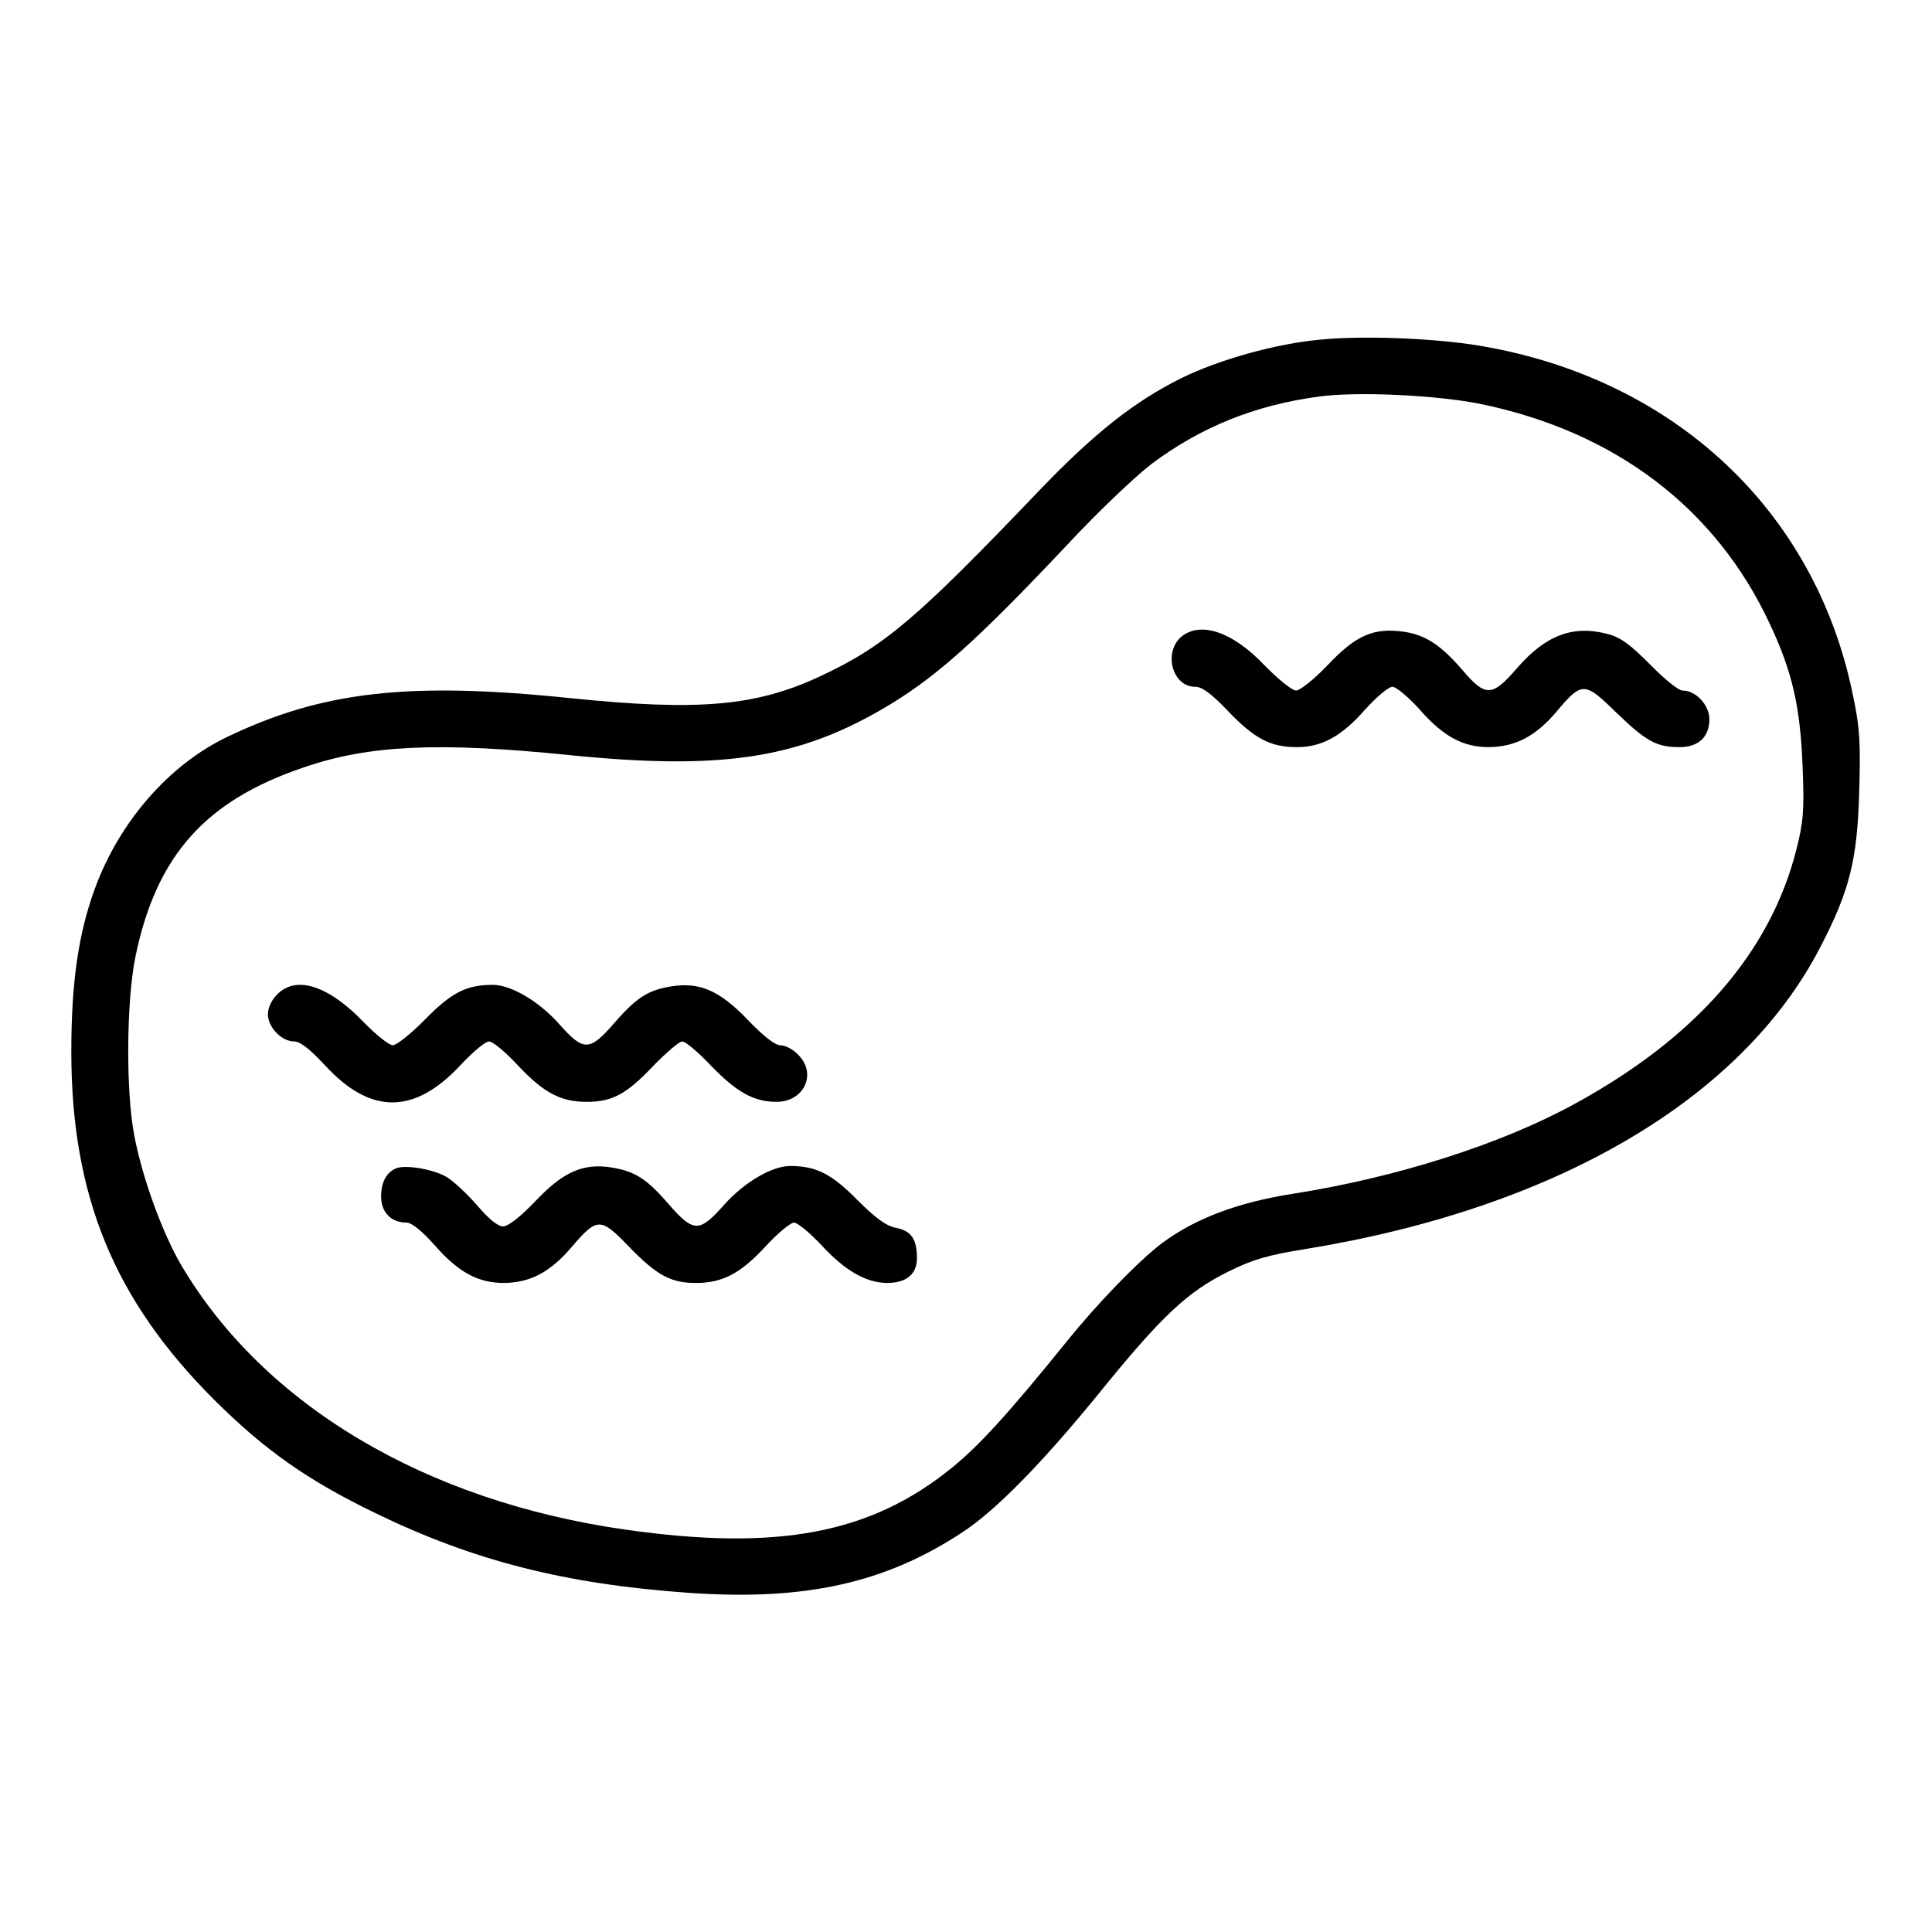<svg version="1.0" xmlns="http://www.w3.org/2000/svg"
 width="512pt" height="512pt" viewBox="0 0 512 512"
 preserveAspectRatio="xMidYMid meet" stroke-width="5">
<g transform="translate(0,512) scale(0.1,-0.1)"
fill="currentColor" stroke="none">
<path d="M3499 4220 c-119 -11 -268 -53 -368 -102 -125 -62 -231 -146 -376
-297 -325 -340 -410 -413 -581 -493 -171 -80 -323 -93 -664 -58 -426 44 -655
18 -906 -102 -156 -74 -288 -226 -353 -404 -43 -118 -62 -247 -62 -431 0 -383
114 -659 380 -924 133 -132 246 -212 426 -299 259 -126 503 -188 828 -211 309
-22 522 25 727 160 89 58 212 184 362 368 165 204 235 270 343 323 64 32 105
44 205 60 663 108 1156 397 1364 800 78 150 98 232 103 410 4 131 2 171 -17
260 -100 488 -475 838 -990 924 -120 20 -309 27 -421 16z m422 -170 c358 -73
626 -276 769 -583 60 -127 81 -221 87 -377 5 -117 2 -148 -16 -220 -69 -274
-267 -501 -591 -677 -194 -106 -471 -194 -746 -237 -145 -23 -256 -65 -344
-130 -61 -46 -170 -158 -253 -261 -156 -193 -233 -277 -306 -336 -214 -173
-459 -220 -861 -163 -532 75 -960 330 -1179 700 -51 87 -104 233 -125 344 -23
118 -21 359 3 475 55 267 185 413 445 501 174 60 359 68 704 33 397 -40 600
-11 827 120 140 81 247 176 494 438 78 84 178 179 222 213 131 98 273 156 444
179 100 14 311 4 426 -19z"/>
<path d="M3131 3433 c-49 -42 -24 -133 36 -133 19 0 43 -18 88 -65 70 -73 112
-95 182 -95 66 0 119 29 181 100 30 33 62 60 72 60 10 0 42 -27 72 -60 63 -72
115 -100 184 -100 69 1 123 28 178 93 69 82 75 81 160 -2 79 -76 106 -91 167
-91 50 0 79 27 79 74 0 38 -36 76 -71 76 -11 0 -49 31 -86 69 -53 53 -78 72
-113 81 -91 24 -164 -3 -240 -91 -66 -76 -83 -77 -145 -4 -57 66 -98 93 -156
101 -79 11 -126 -10 -199 -87 -37 -39 -75 -69 -85 -69 -11 0 -48 30 -85 68
-84 88 -168 116 -219 75z"/>
<path d="M735 2485 c-15 -14 -25 -36 -25 -53 0 -34 36 -72 70 -72 16 0 42 -21
82 -64 121 -131 237 -130 360 3 31 33 64 61 74 61 10 0 45 -29 78 -65 67 -71
112 -95 181 -95 67 0 105 20 175 94 35 36 70 66 78 66 9 0 43 -29 77 -65 68
-70 113 -95 173 -95 73 0 108 75 57 125 -13 14 -34 25 -47 25 -14 0 -45 24
-87 68 -74 77 -127 100 -202 88 -61 -10 -92 -29 -150 -96 -67 -77 -82 -77
-147 -4 -54 61 -128 104 -176 104 -70 0 -109 -20 -179 -91 -37 -38 -76 -69
-86 -69 -10 0 -45 28 -77 61 -93 97 -179 125 -229 74z"/>
<path d="M1050 2024 c-26 -11 -40 -37 -40 -75 0 -42 27 -69 67 -69 14 0 40
-21 75 -60 63 -72 115 -100 184 -100 69 1 121 28 177 93 70 82 78 82 155 2 73
-75 110 -95 176 -95 71 0 118 25 184 96 32 35 67 64 76 64 10 0 43 -28 74 -61
62 -67 117 -98 172 -99 52 0 80 23 80 66 0 50 -15 72 -55 80 -26 5 -54 25
-103 74 -68 69 -109 90 -178 90 -48 0 -122 -43 -176 -104 -65 -73 -80 -73
-147 4 -58 67 -89 86 -150 96 -75 12 -128 -11 -201 -88 -41 -43 -73 -68 -87
-68 -14 0 -38 20 -68 55 -26 30 -62 64 -80 75 -34 21 -109 34 -135 24z"/>
</g>
</svg>
